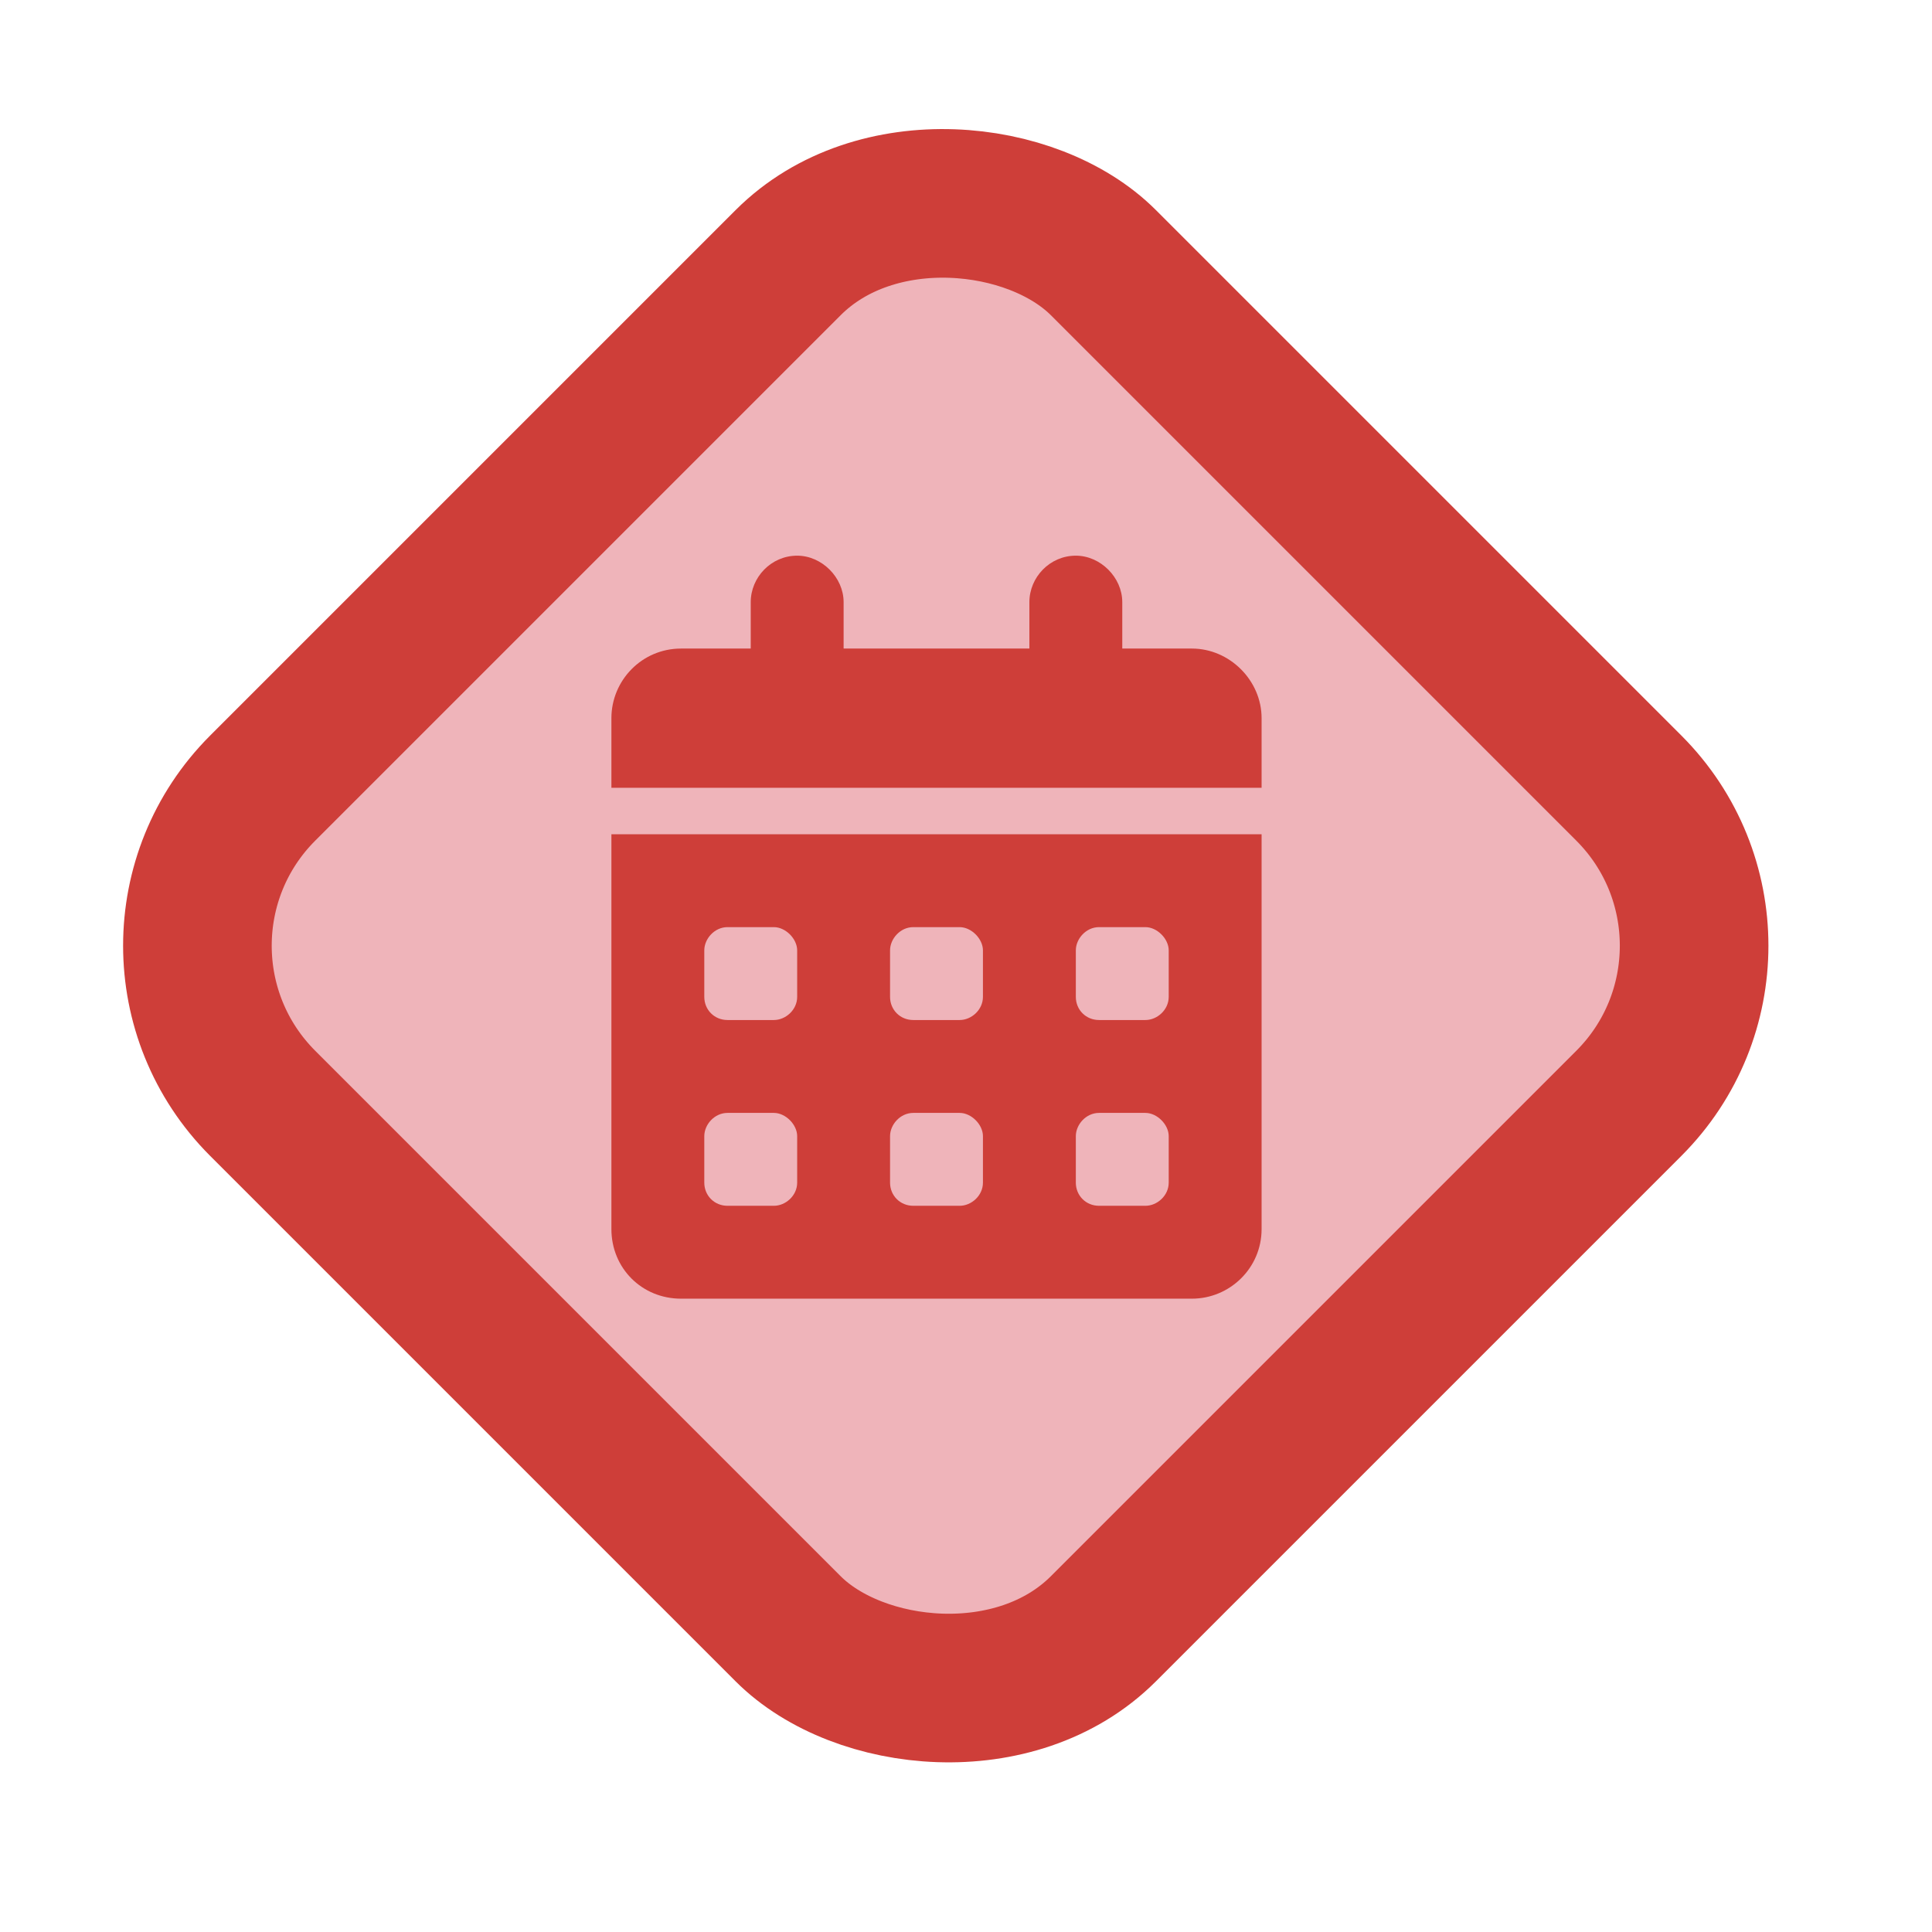 <svg width="26" height="26" viewBox="0 0 26 26" fill="none" xmlns="http://www.w3.org/2000/svg">
<rect x="1.414" y="12.727" width="16" height="16" rx="3" transform="rotate(-45 1.414 12.727)" fill="#EFB4BA"/>
<rect x="1.414" y="12.727" width="16" height="16" rx="3" transform="rotate(-45 1.414 12.727)" stroke="#CE3E39" stroke-width="2"/>
<path d="M10.728 7.478C11.06 7.478 11.353 7.771 11.353 8.103V8.728H13.853V8.103C13.853 7.771 14.126 7.478 14.478 7.478C14.81 7.478 15.103 7.771 15.103 8.103V8.728H16.04C16.548 8.728 16.978 9.157 16.978 9.665V10.602H8.228V9.665C8.228 9.157 8.638 8.728 9.165 8.728H10.103V8.103C10.103 7.771 10.376 7.478 10.728 7.478ZM8.228 11.227H16.978V16.54C16.978 17.067 16.548 17.477 16.04 17.477H9.165C8.638 17.477 8.228 17.067 8.228 16.54V11.227ZM9.478 12.79V13.415C9.478 13.591 9.615 13.727 9.79 13.727H10.415C10.572 13.727 10.728 13.591 10.728 13.415V12.79C10.728 12.634 10.572 12.477 10.415 12.477H9.79C9.615 12.477 9.478 12.634 9.478 12.79ZM11.978 12.79V13.415C11.978 13.591 12.115 13.727 12.29 13.727H12.915C13.072 13.727 13.228 13.591 13.228 13.415V12.79C13.228 12.634 13.072 12.477 12.915 12.477H12.29C12.115 12.477 11.978 12.634 11.978 12.79ZM14.79 12.477C14.615 12.477 14.478 12.634 14.478 12.79V13.415C14.478 13.591 14.615 13.727 14.79 13.727H15.415C15.572 13.727 15.728 13.591 15.728 13.415V12.79C15.728 12.634 15.572 12.477 15.415 12.477H14.79ZM9.478 15.29V15.915C9.478 16.091 9.615 16.227 9.79 16.227H10.415C10.572 16.227 10.728 16.091 10.728 15.915V15.29C10.728 15.134 10.572 14.977 10.415 14.977H9.79C9.615 14.977 9.478 15.134 9.478 15.29ZM12.29 14.977C12.115 14.977 11.978 15.134 11.978 15.29V15.915C11.978 16.091 12.115 16.227 12.29 16.227H12.915C13.072 16.227 13.228 16.091 13.228 15.915V15.29C13.228 15.134 13.072 14.977 12.915 14.977H12.29ZM14.478 15.29V15.915C14.478 16.091 14.615 16.227 14.79 16.227H15.415C15.572 16.227 15.728 16.091 15.728 15.915V15.29C15.728 15.134 15.572 14.977 15.415 14.977H14.79C14.615 14.977 14.478 15.134 14.478 15.29Z" fill="#CE3E39"/>
</svg>
